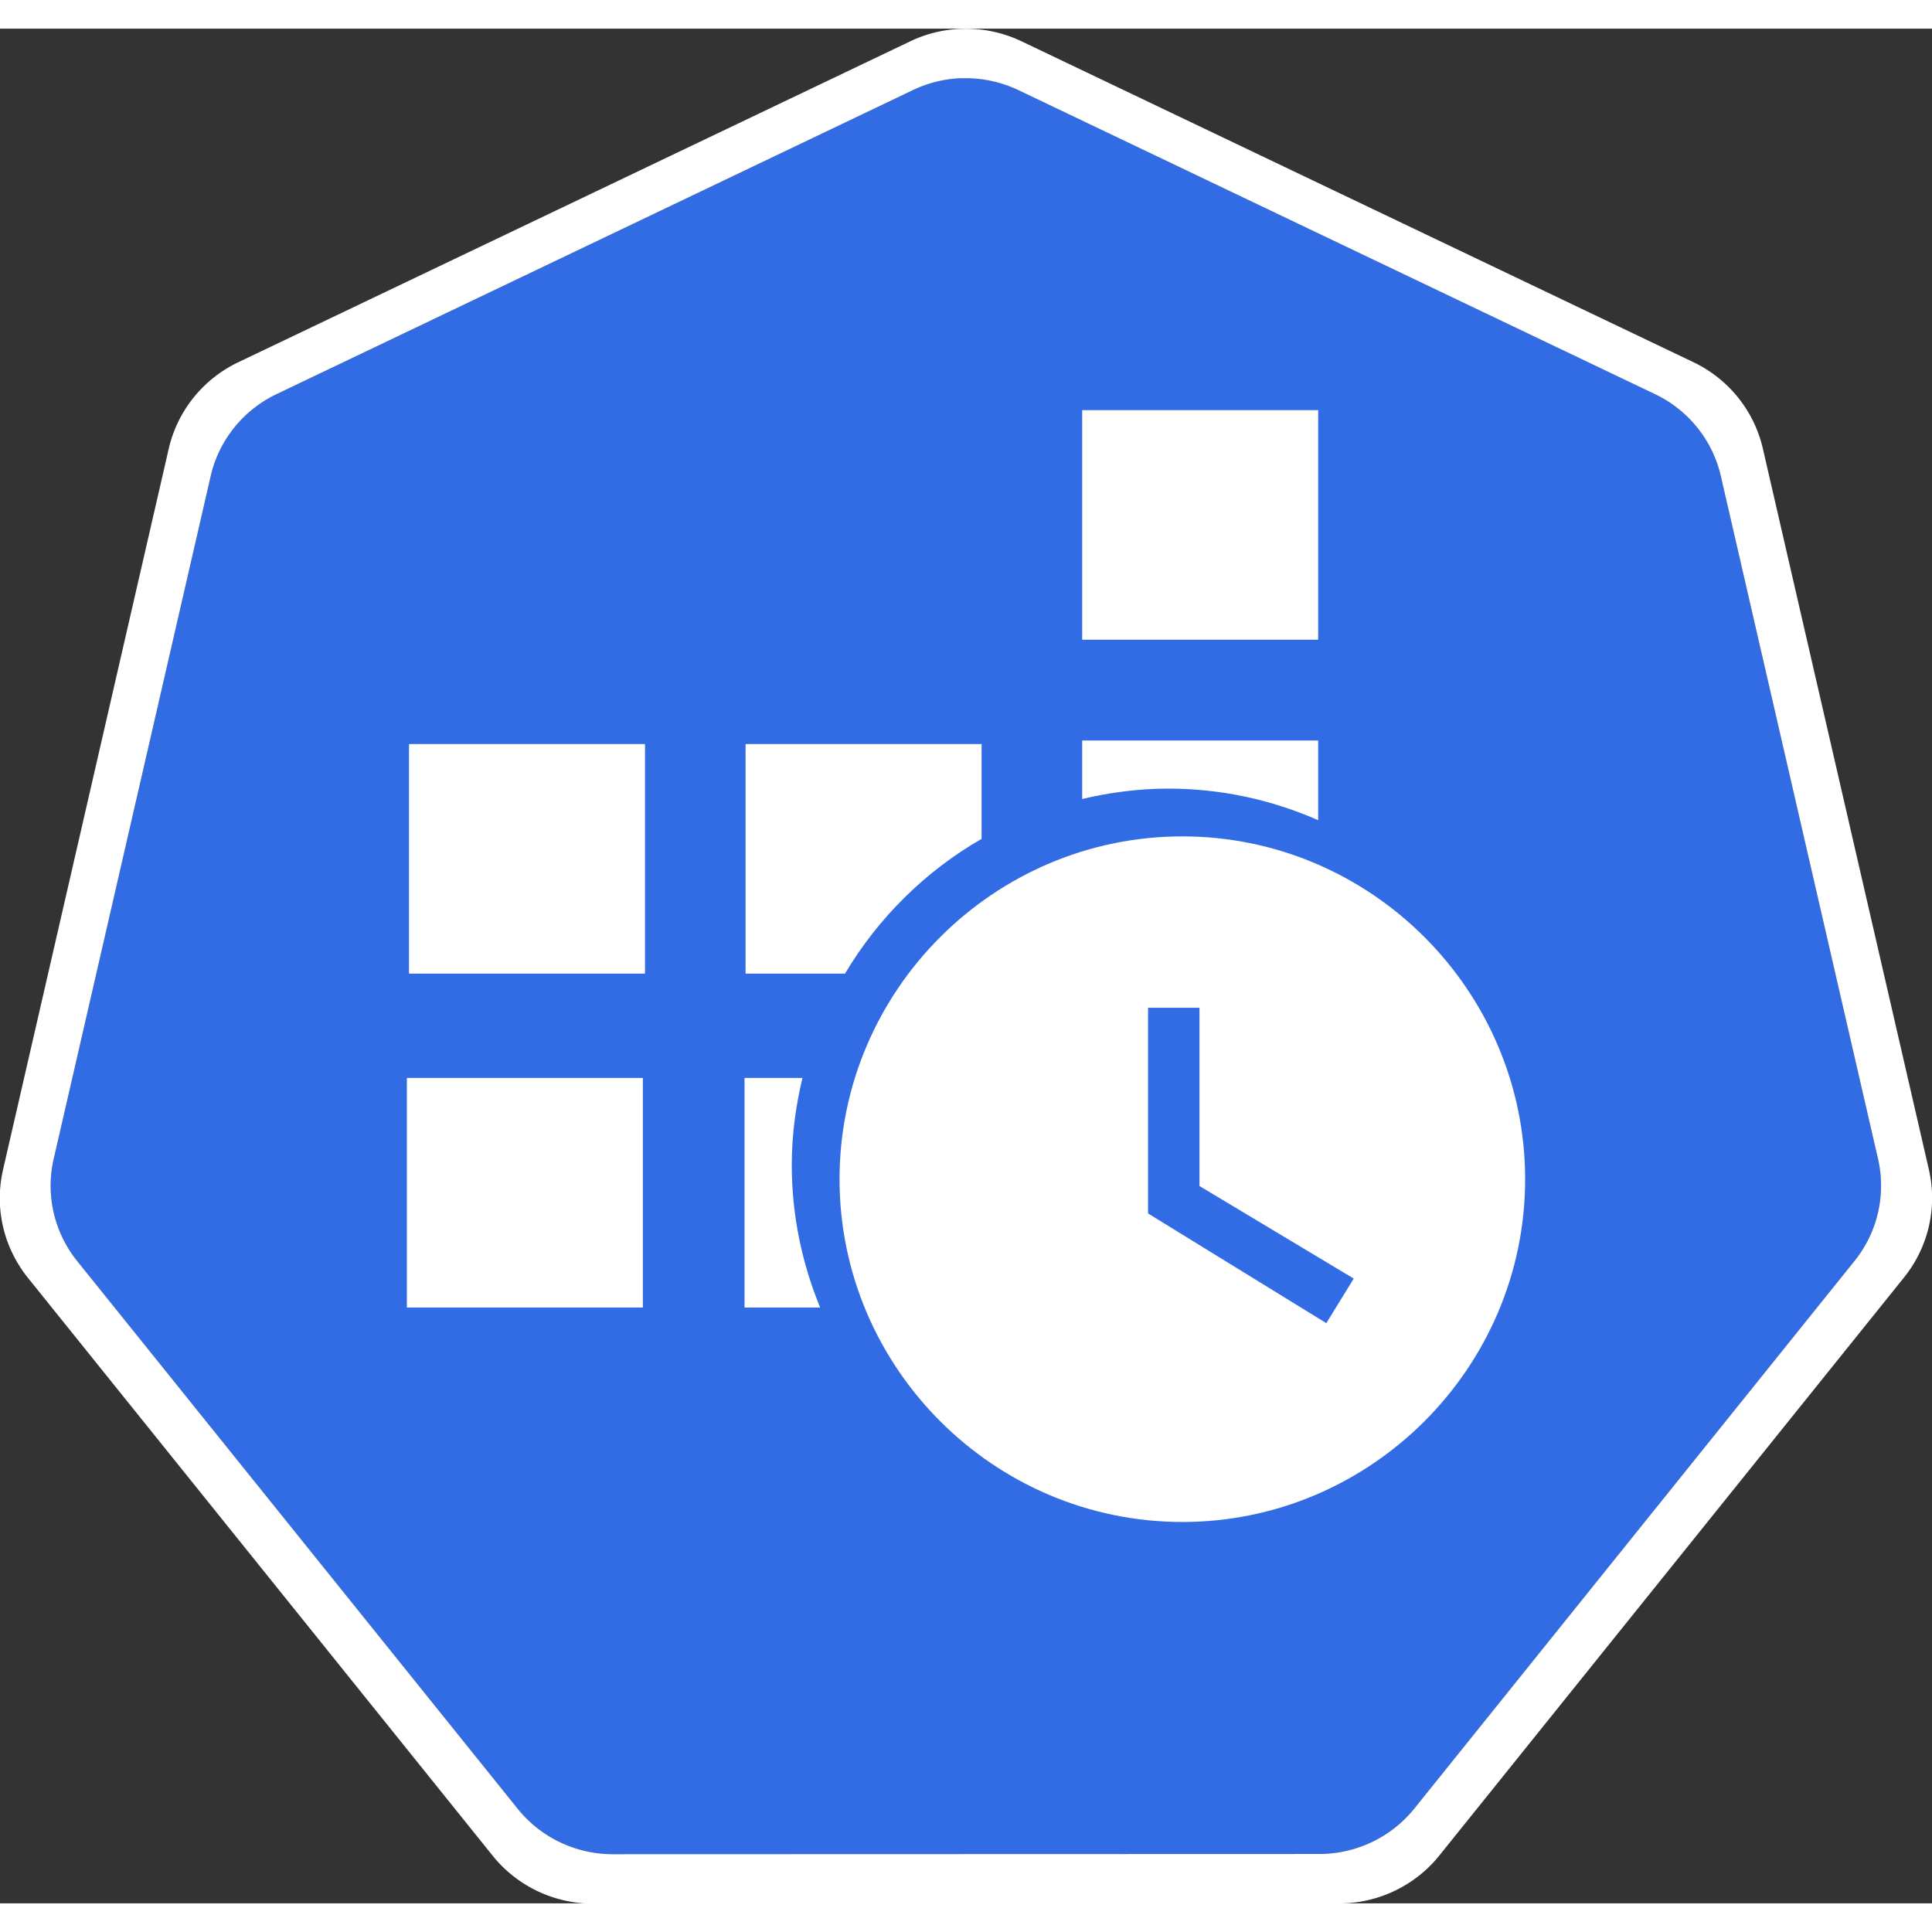 <?xml version="1.0" encoding="UTF-8" standalone="yes"?>
<svg xmlns:dc="http://purl.org/dc/elements/1.1/" xmlns:cc="http://creativecommons.org/ns#" xmlns:rdf="http://www.w3.org/1999/02/22-rdf-syntax-ns#" xmlns:svg="http://www.w3.org/2000/svg" xmlns="http://www.w3.org/2000/svg" xmlns:sodipodi="http://sodipodi.sourceforge.net/DTD/sodipodi-0.dtd" xmlns:inkscape="http://www.inkscape.org/namespaces/inkscape" width="80px" height="80px" viewBox="0 0 18.035 17.5" version="1.1" id="svg13826" inkscape:version="0.91 r13725" sodipodi:docname="cronjob.svg">
  <rect x="0" y="0" width="18.035" height="17.5" fill="#333333" stroke="none"/>
  <defs id="defs13820"/>
  <sodipodi:namedview id="base" pagecolor="#ffffff" bordercolor="#666666" borderopacity="1.0" inkscape:pageopacity="0.0" inkscape:pageshadow="2" inkscape:zoom="8" inkscape:cx="-2.090004" inkscape:cy="23.752239" inkscape:document-units="mm" inkscape:current-layer="layer1" showgrid="false" inkscape:window-width="1440" inkscape:window-height="771" inkscape:window-x="106" inkscape:window-y="92" inkscape:window-maximized="0" fit-margin-top="0" fit-margin-left="0" fit-margin-right="0" fit-margin-bottom="0"/>
  <g inkscape:label="Calque 1" inkscape:groupmode="layer" id="layer1" transform="translate(-0.993,-1.174)">
    <g id="g70" transform="matrix(1.015,0,0,1.015,16.902,-2.699)">
      <path inkscape:export-ydpi="250.55" inkscape:export-xdpi="250.55" inkscape:export-filename="new.png" inkscape:connector-curvature="0" id="path3055" d="m -6.849,4.272 a 1.119,1.11 0 0 0 -0.429,0.109 l -5.852,2.796 a 1.119,1.11 0 0 0 -0.606,0.753 l -1.444,6.281 a 1.119,1.11 0 0 0 0.152,0.851 1.119,1.11 0 0 0 0.064,0.088 l 4.051,5.037 a 1.119,1.11 0 0 0 0.875,0.418 l 6.496,-0.002 a 1.119,1.11 0 0 0 0.875,-0.417 L 1.382,15.149 A 1.119,1.11 0 0 0 1.598,14.21 L 0.152,7.929 A 1.119,1.11 0 0 0 -0.453,7.176 L -6.307,4.381 A 1.119,1.11 0 0 0 -6.849,4.272 Z" style="fill:#326ce5;fill-opacity:1;stroke:none;stroke-width:0;stroke-miterlimit:4;stroke-dasharray:none;stroke-opacity:1"/>
      <path id="path3054-2-9" d="M -6.852,3.818 A 1.181,1.172 0 0 0 -7.304,3.933 l -6.179,2.951 a 1.181,1.172 0 0 0 -0.639,0.795 l -1.524,6.631 a 1.181,1.172 0 0 0 0.16,0.899 1.181,1.172 0 0 0 0.067,0.093 l 4.276,5.317 a 1.181,1.172 0 0 0 0.924,0.441 l 6.858,-0.002 a 1.181,1.172 0 0 0 0.924,-0.44 l 4.275,-5.318 a 1.181,1.172 0 0 0 0.228,-0.991 L 0.539,7.678 A 1.181,1.172 0 0 0 -0.1,6.883 L -6.279,3.932 A 1.181,1.172 0 0 0 -6.852,3.818 Z m 0.003,0.455 a 1.119,1.11 0 0 1 0.543,0.109 l 5.853,2.795 A 1.119,1.11 0 0 1 0.152,7.929 L 1.598,14.21 a 1.119,1.11 0 0 1 -0.216,0.939 l -4.049,5.037 a 1.119,1.11 0 0 1 -0.875,0.417 l -6.496,0.002 a 1.119,1.11 0 0 1 -0.875,-0.418 l -4.051,-5.037 a 1.119,1.11 0 0 1 -0.064,-0.088 1.119,1.11 0 0 1 -0.152,-0.851 l 1.444,-6.281 a 1.119,1.11 0 0 1 0.606,-0.753 l 5.852,-2.796 a 1.119,1.11 0 0 1 0.429,-0.109 z" style="color:#000000;font-style:normal;font-variant:normal;font-weight:normal;font-stretch:normal;font-size:medium;line-height:normal;font-family:Sans;-inkscape-font-specification:Sans;text-indent:0;text-align:start;text-decoration:none;text-decoration-line:none;letter-spacing:normal;word-spacing:normal;text-transform:none;writing-mode:lr-tb;direction:ltr;baseline-shift:baseline;text-anchor:start;display:inline;overflow:visible;visibility:visible;fill:#ffffff;fill-opacity:1;fill-rule:nonzero;stroke:none;stroke-width:0;stroke-miterlimit:4;stroke-dasharray:none;marker:none;enable-background:accumulate" inkscape:connector-curvature="0"/>
    </g>
    <g id="g3340" transform="translate(-0.578,0.775)">
      <path sodipodi:nodetypes="cccccccsccccccccccccccccccccccscc" inkscape:connector-curvature="0" id="rect9061" d="m 11.673,3.96 0,2.143 2.203,0 0,-2.143 z m 0,3.084 0,0.546 c 0.259,-0.061 0.527,-0.097 0.804,-0.097 0.497,0 0.97,0.106 1.399,0.295 l 0,-0.744 z m -6.284,0.033 0,2.143 2.203,0 0,-2.143 z m 3.142,0 0,2.143 0.928,0 C 9.769,8.699 10.208,8.265 10.734,7.962 l 0,-0.885 z m -3.162,3.117 0,2.143 2.203,0 0,-2.143 z m 3.152,0 0,2.143 0.706,0 c -0.169,-0.411 -0.265,-0.86 -0.265,-1.33 0,-0.28 0.037,-0.551 0.1,-0.813 z" style="opacity:1;fill:#ffffff;fill-opacity:1;fill-rule:nonzero;stroke:none;stroke-width:0.709;stroke-linecap:butt;stroke-linejoin:round;stroke-miterlimit:10;stroke-dasharray:1.418, 1.418;stroke-dashoffset:23.045;stroke-opacity:1"/>
      <path id="path9087" d="m 12.608,7.939 c -1.76,0 -3.2,1.44 -3.2,3.2 0,1.76 1.44,3.2 3.2,3.2 1.76,0 3.2,-1.44 3.2,-3.2 0,-1.76 -1.44,-3.2 -3.2,-3.2 z m 1.344,4.544 -1.664,-1.024 0,-1.92 0.48,0 0,1.664 1.44,0.864 z" clip-path="url(#b)" inkscape:connector-curvature="0" style="fill:#ffffff;fill-opacity:1;stroke-width:0.32"/>
    </g>
  </g>
</svg>